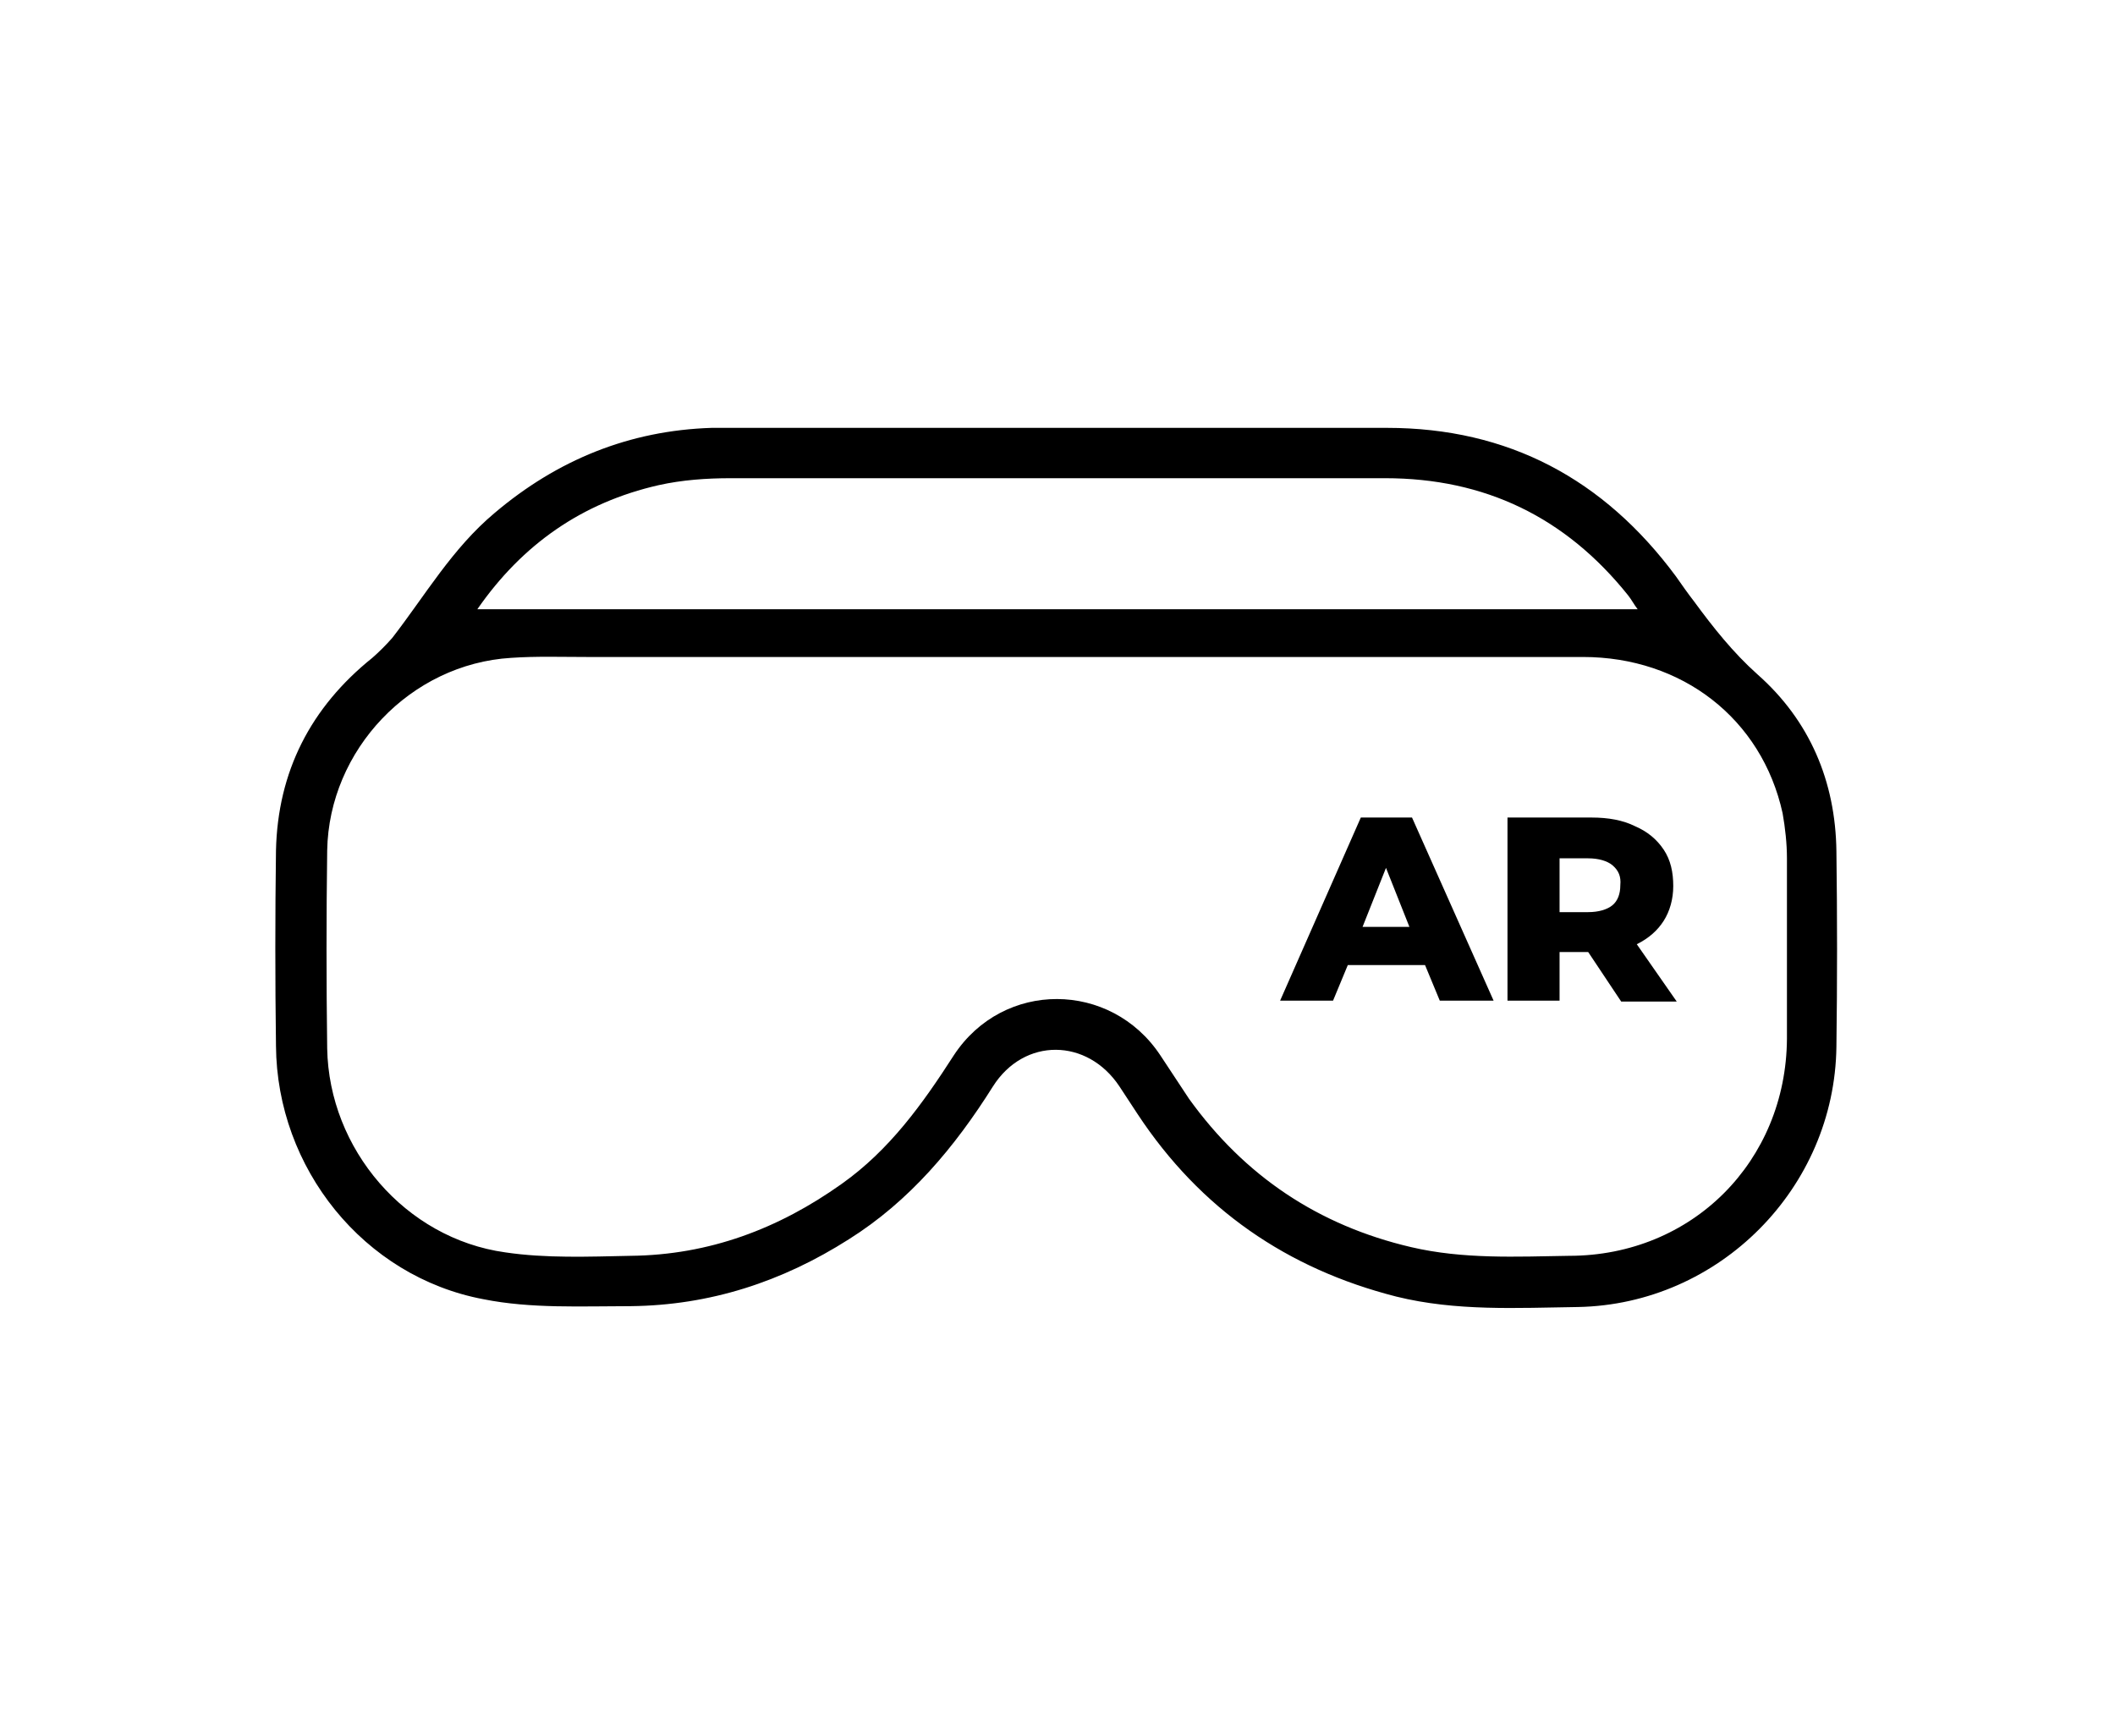 <?xml version="1.0" encoding="utf-8"?>
<!-- Generator: Adobe Illustrator 23.0.3, SVG Export Plug-In . SVG Version: 6.00 Build 0)  -->
<svg version="1.1" id="Layer_1" xmlns="http://www.w3.org/2000/svg" xmlns:xlink="http://www.w3.org/1999/xlink" x="0px" y="0px"
	 viewBox="0 0 243.7 200" style="enable-background:new 0 0 243.7 200;" xml:space="preserve">
<g>
	<g>
		<path d="M121.9,49.3c12.6,0,25.3,0,37.9,0c14,0,25,5.9,33.3,17.1c0.7,1,1.4,2,2.1,2.9c2.2,3,4.5,5.9,7.3,8.4
			c6,5.3,9,12.3,9.1,20.4c0.1,7.5,0.1,15,0,22.5c-0.2,16.3-13.5,29.7-29.8,30c-7,0.1-14,0.5-20.9-1.2c-12.6-3.2-22.6-10.1-29.8-21
			c-0.7-1.1-1.4-2.1-2.1-3.2c-3.7-5.6-11-5.7-14.6,0c-4.4,7-9.6,13.2-16.6,17.6c-7.7,4.9-16,7.6-25.1,7.7c-5.7,0-11.5,0.3-17-0.8
			c-13.8-2.6-23.8-15.1-23.9-29.2c-0.1-7.5-0.1-15,0-22.5c0.2-9.1,4-16.5,11.1-22.2c0.8-0.7,1.6-1.5,2.3-2.3
			c3.8-4.9,6.9-10.3,11.8-14.4c7.2-6.1,15.5-9.5,25-9.8c0.5,0,1,0,1.5,0C96.3,49.3,109.1,49.3,121.9,49.3z M121.8,75.7
			c-18.1,0-36.1,0-54.2,0c-2.9,0-5.8-0.1-8.7,0.1C47.3,76.5,37.9,86.4,37.7,98c-0.1,7.6-0.1,15.2,0,22.8c0.2,11.6,9,21.9,20.5,23.5
			c4.7,0.7,9.6,0.5,14.5,0.4c9-0.1,17-3.1,24.3-8.3c5.5-3.9,9.3-9.2,12.9-14.8c5.7-8.7,18.1-8.6,23.8,0c1.1,1.7,2.2,3.3,3.3,5
			c6.4,8.9,14.9,14.6,25.6,17.1c6,1.4,12.1,1.1,18.2,1c14.2,0,25-10.9,25.1-25c0-6.9,0-13.9,0-20.8c0-1.7-0.2-3.5-0.5-5.2
			c-2.4-10.9-11.6-18-23-18C162.2,75.7,142,75.7,121.8,75.7z M55,70.2c44.7,0,89.1,0,133.7,0c-0.4-0.5-0.7-1.1-1.1-1.6
			c-7.2-9-16.5-13.5-28-13.5c-25.1,0-50.3,0-75.4,0c-2.8,0-5.6,0.2-8.3,0.8C67.1,57.9,60.2,62.7,55,70.2z"/>
	</g>
	<g>
		<path d="M164.2,111.2h-8.9l-1.7,4.1h-6.1l9.3-21.1h5.9l9.4,21.1h-6.2L164.2,111.2z M162.4,106.8l-2.7-6.8l-2.7,6.8H162.4z"/>
		<path d="M183,109.7h-3.3v5.6h-6V94.2h9.7c1.9,0,3.6,0.3,5,1c1.4,0.6,2.5,1.5,3.3,2.7c0.8,1.2,1.1,2.6,1.1,4.2c0,1.5-0.4,2.9-1.1,4
			c-0.7,1.1-1.7,2-3.1,2.7l4.6,6.6h-6.4L183,109.7z M185.8,99.7c-0.6-0.5-1.6-0.8-2.8-0.8h-3.3v6.2h3.3c1.2,0,2.2-0.3,2.8-0.8
			c0.6-0.5,0.9-1.3,0.9-2.3C186.8,101,186.5,100.3,185.8,99.7z"/>
	</g>
</g>
</svg>
